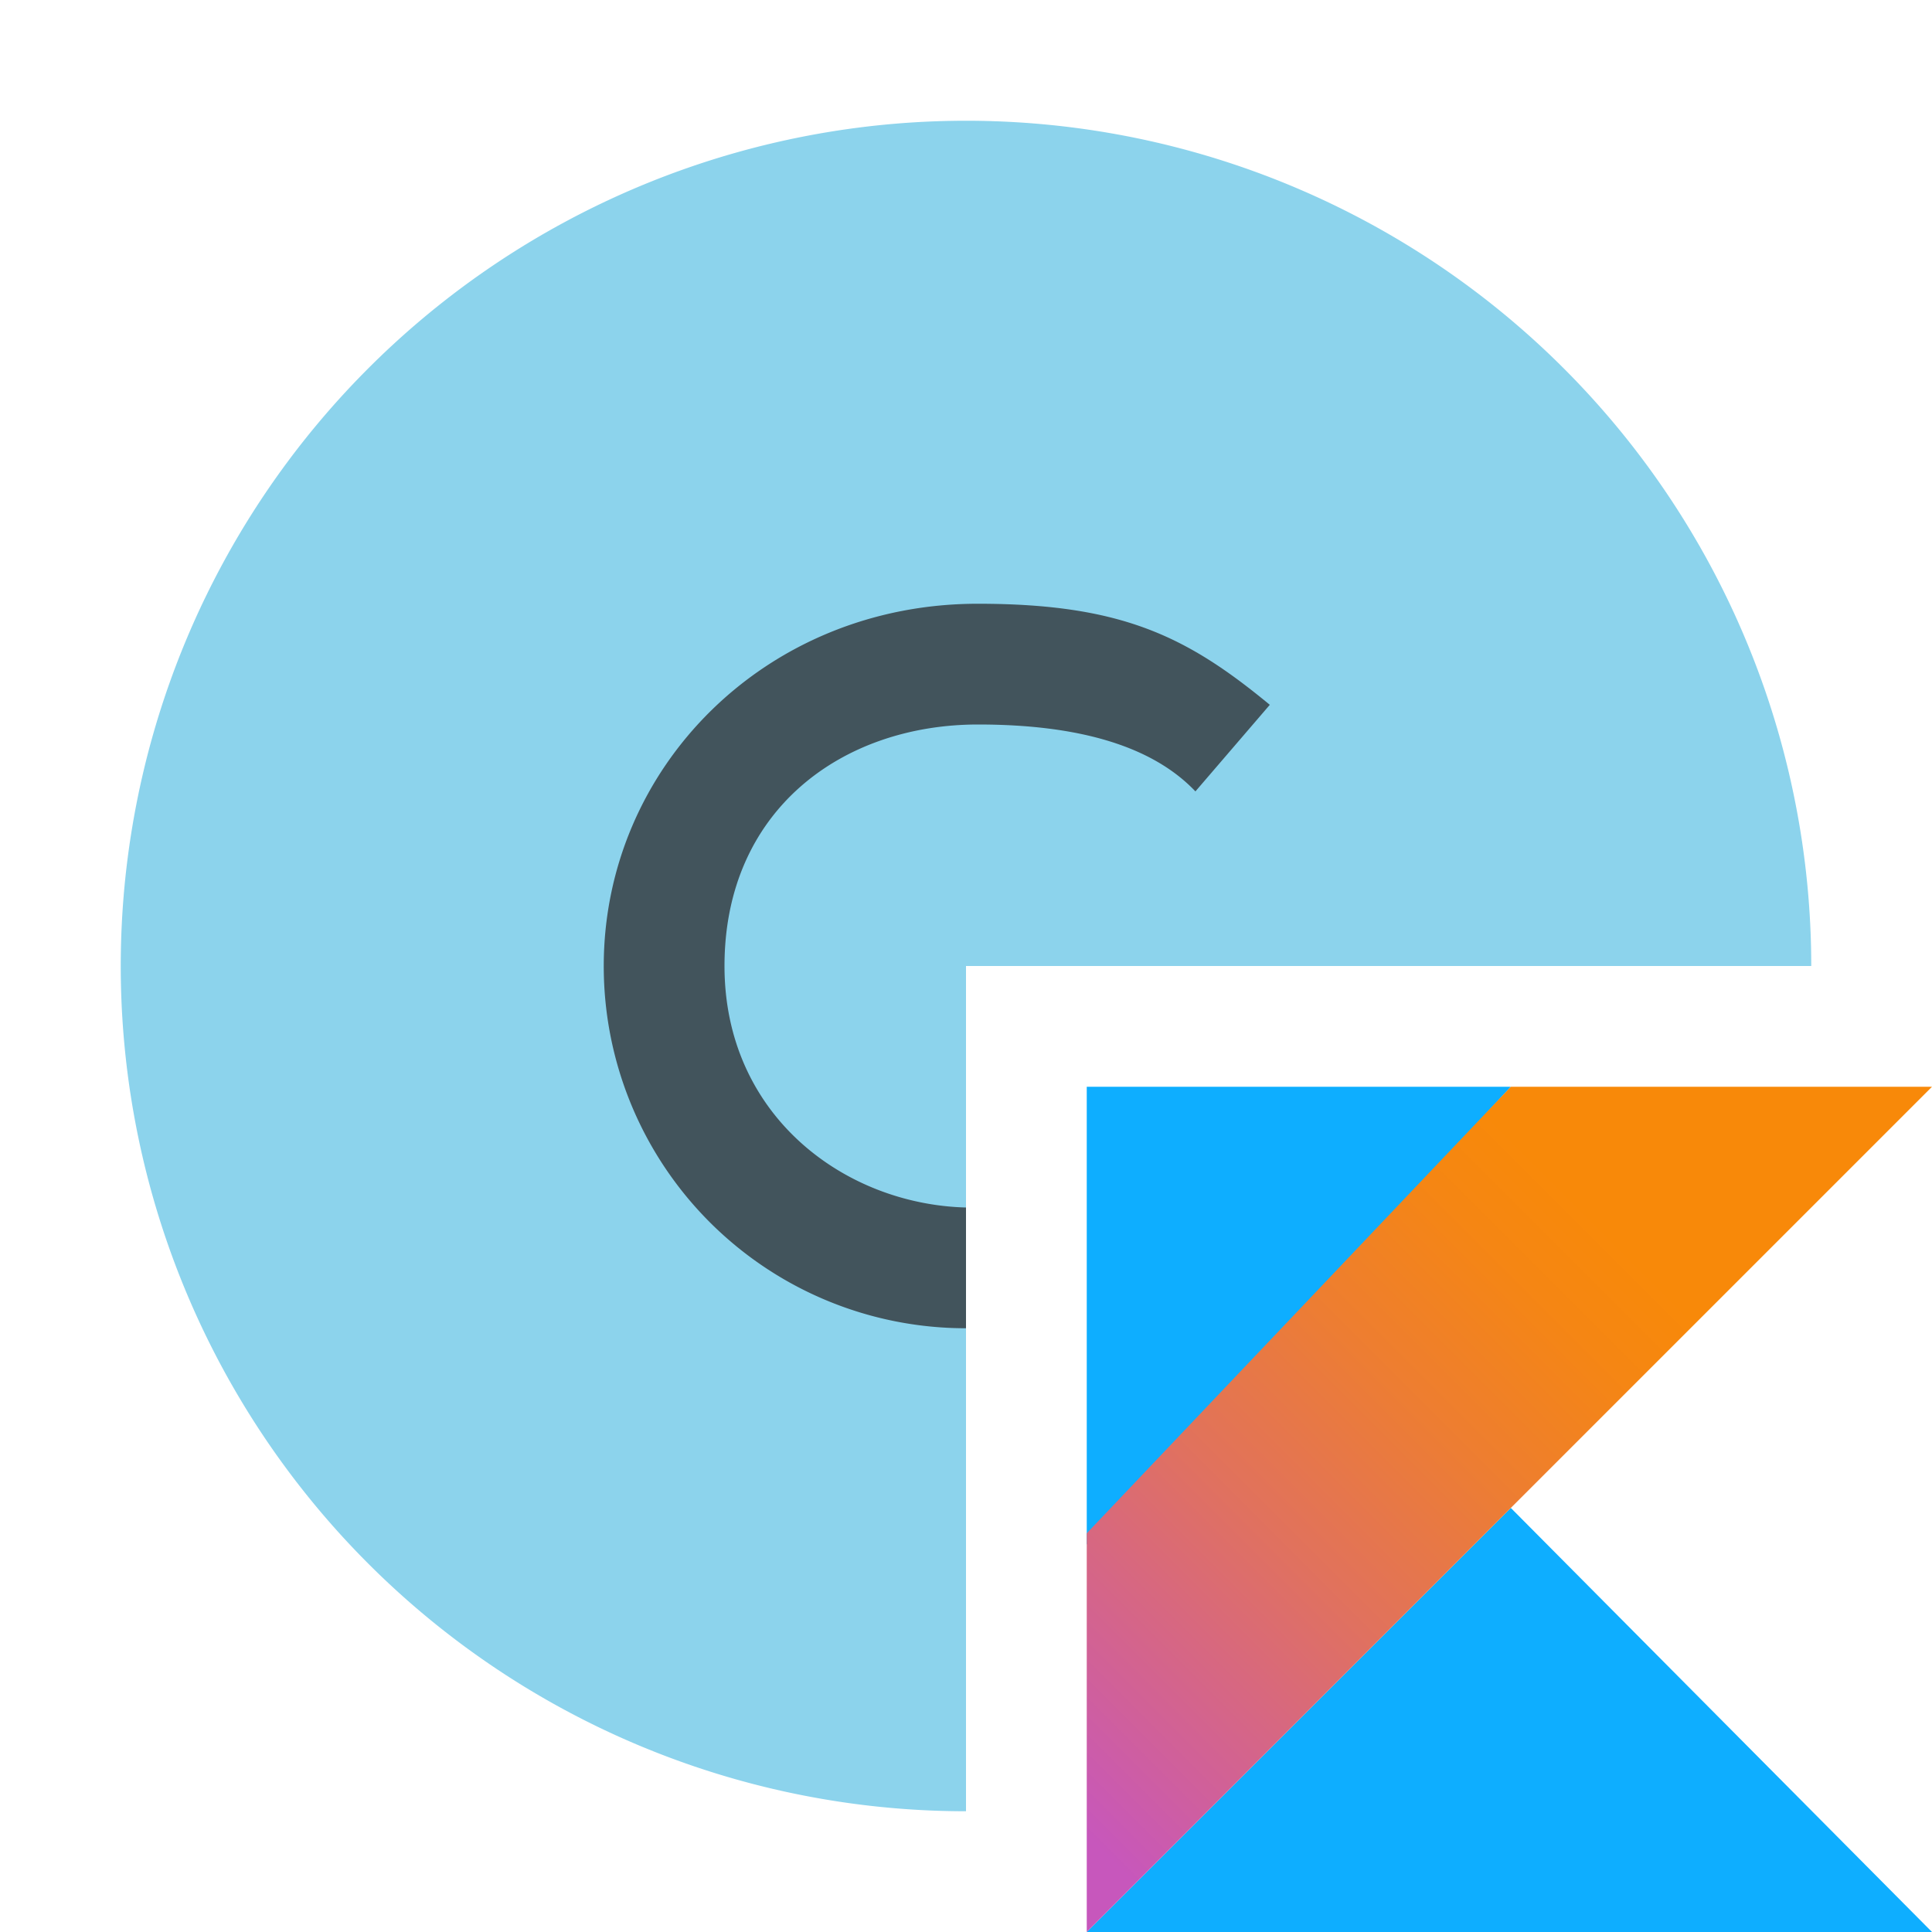 <svg xmlns="http://www.w3.org/2000/svg" width="16" height="16" viewBox="0 0 16 16"><rect id="frame" width="16" height="16" fill="none"/><defs><linearGradient id="a" x1="-16.836%" x2="76.219%" y1="91.94%" y2="-1.116%"><stop offset="10.75%" stop-color="#C757BC"/><stop offset="21.38%" stop-color="#D0609A"/><stop offset="42.54%" stop-color="#E1725C"/><stop offset="60.48%" stop-color="#EE7E2F"/><stop offset="74.3%" stop-color="#F58613"/><stop offset="82.32%" stop-color="#F88909"/></linearGradient></defs><g fill="none" fill-rule="evenodd"><path fill="#40B6E0" fill-opacity=".6" d="M8 15a7 7 0 1 1 7-7H8v7z"/><path fill="#231F20" fill-opacity=".7" d="M8 11a2.998 2.998 0 0 1-3-3c0-1.642 1.34-3 3.098-3 1.19 0 1.731.27 2.418.837l-.616.717C9.548 6.184 8.948 6 8.1 6 6.971 6 6 6.712 6 8c0 1.238.994 1.974 2 2v1z"/><g fill-rule="nonzero"><path fill="#0EAEFF" d="M9 16l3.512-3.512L16 16z"/><path fill="#0EAEFF" d="M9 9h3.512L9 12.792z"/><path fill="url(#a)" d="M3.512 0L0 3.698V7l3.512-3.512L7 0z" transform="translate(9 9)"/></g></g></svg>